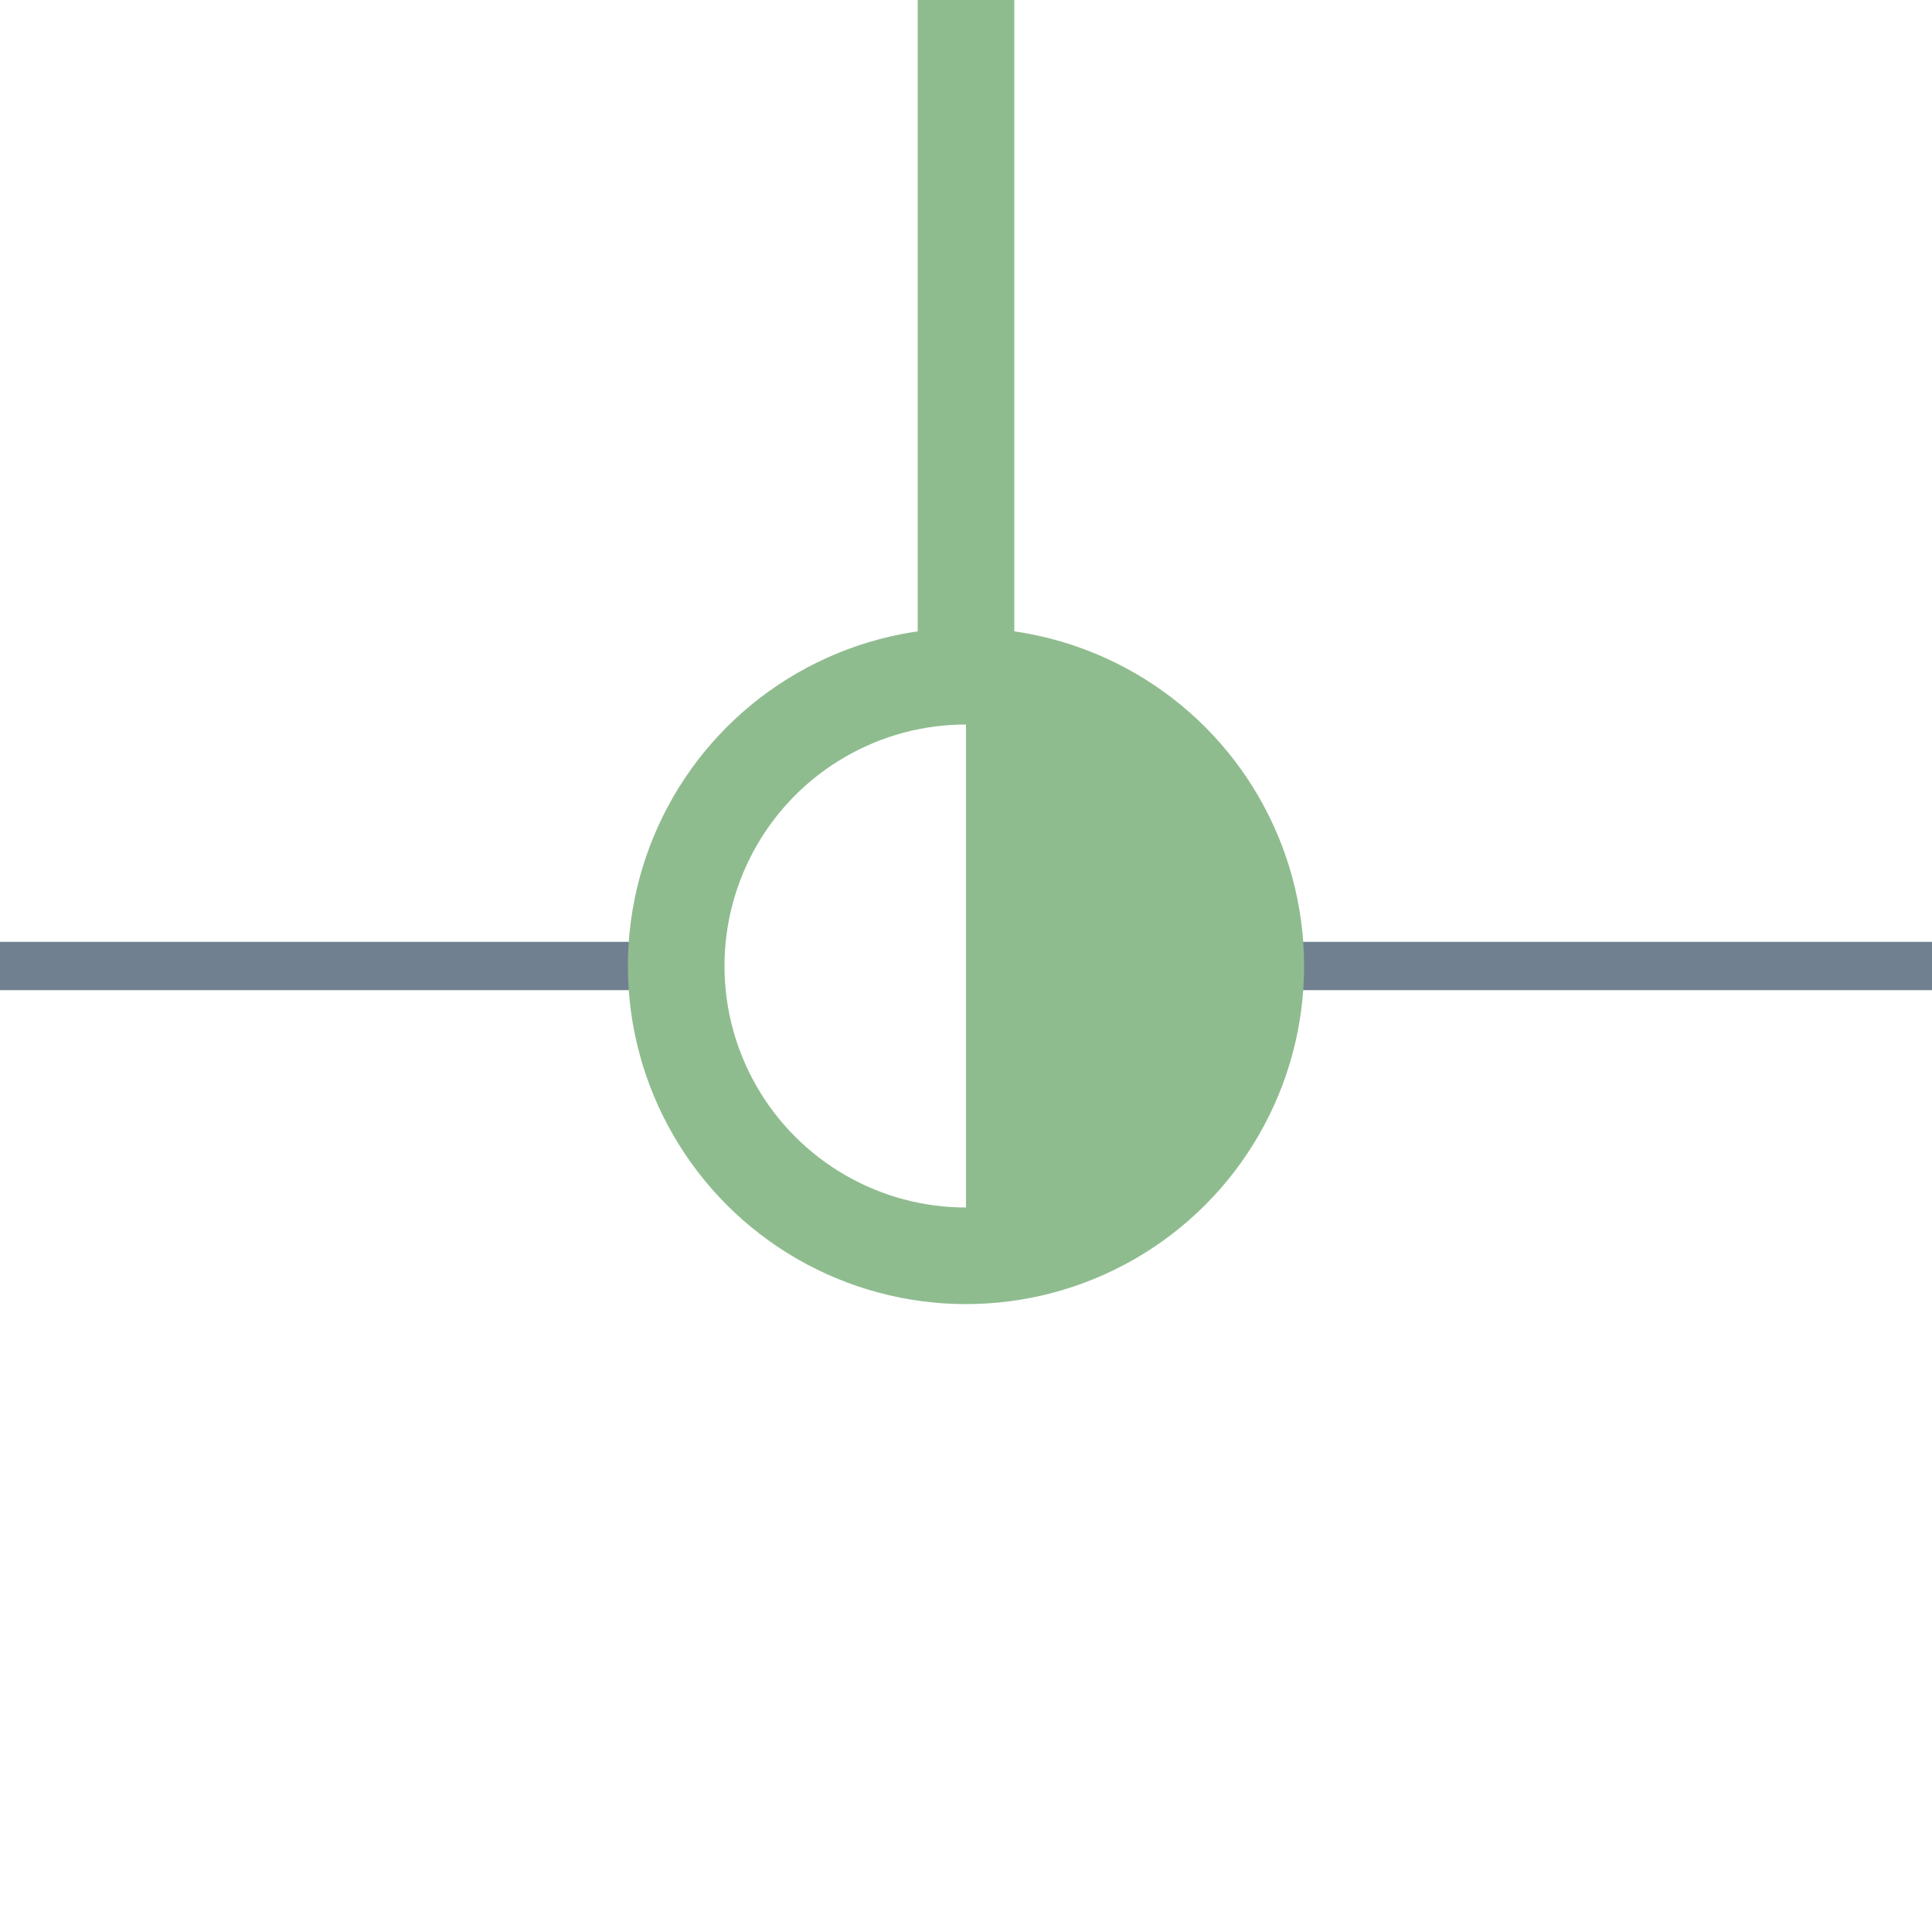 <?xml version="1.0" encoding="utf-8"?>
<svg width="40" height="40" xmlns="http://www.w3.org/2000/svg">
  <g>
    <line x1="26" y1="20" x2="40" y2="20" style="stroke:slategray;stroke-width:1" />
    <line x1="0" y1="20" x2="14" y2="20" style="stroke:slategray;stroke-width:1" />
    <circle cx="20" cy="20" r="6" style="stroke:DarkSeaGreen;stroke-width:2;" fill="transparent" />
    <path d="M20 14 A6,6 0 0,1 20 26" style="stroke:DarkSeaGreen; stroke-width:0.1;" fill="DarkSeaGreen" />
    <line x1="20" y1="14" x2="20" y2="0" style="stroke:DarkSeaGreen;stroke-width:2; stroke-opacity:1;" />
  </g>
</svg>